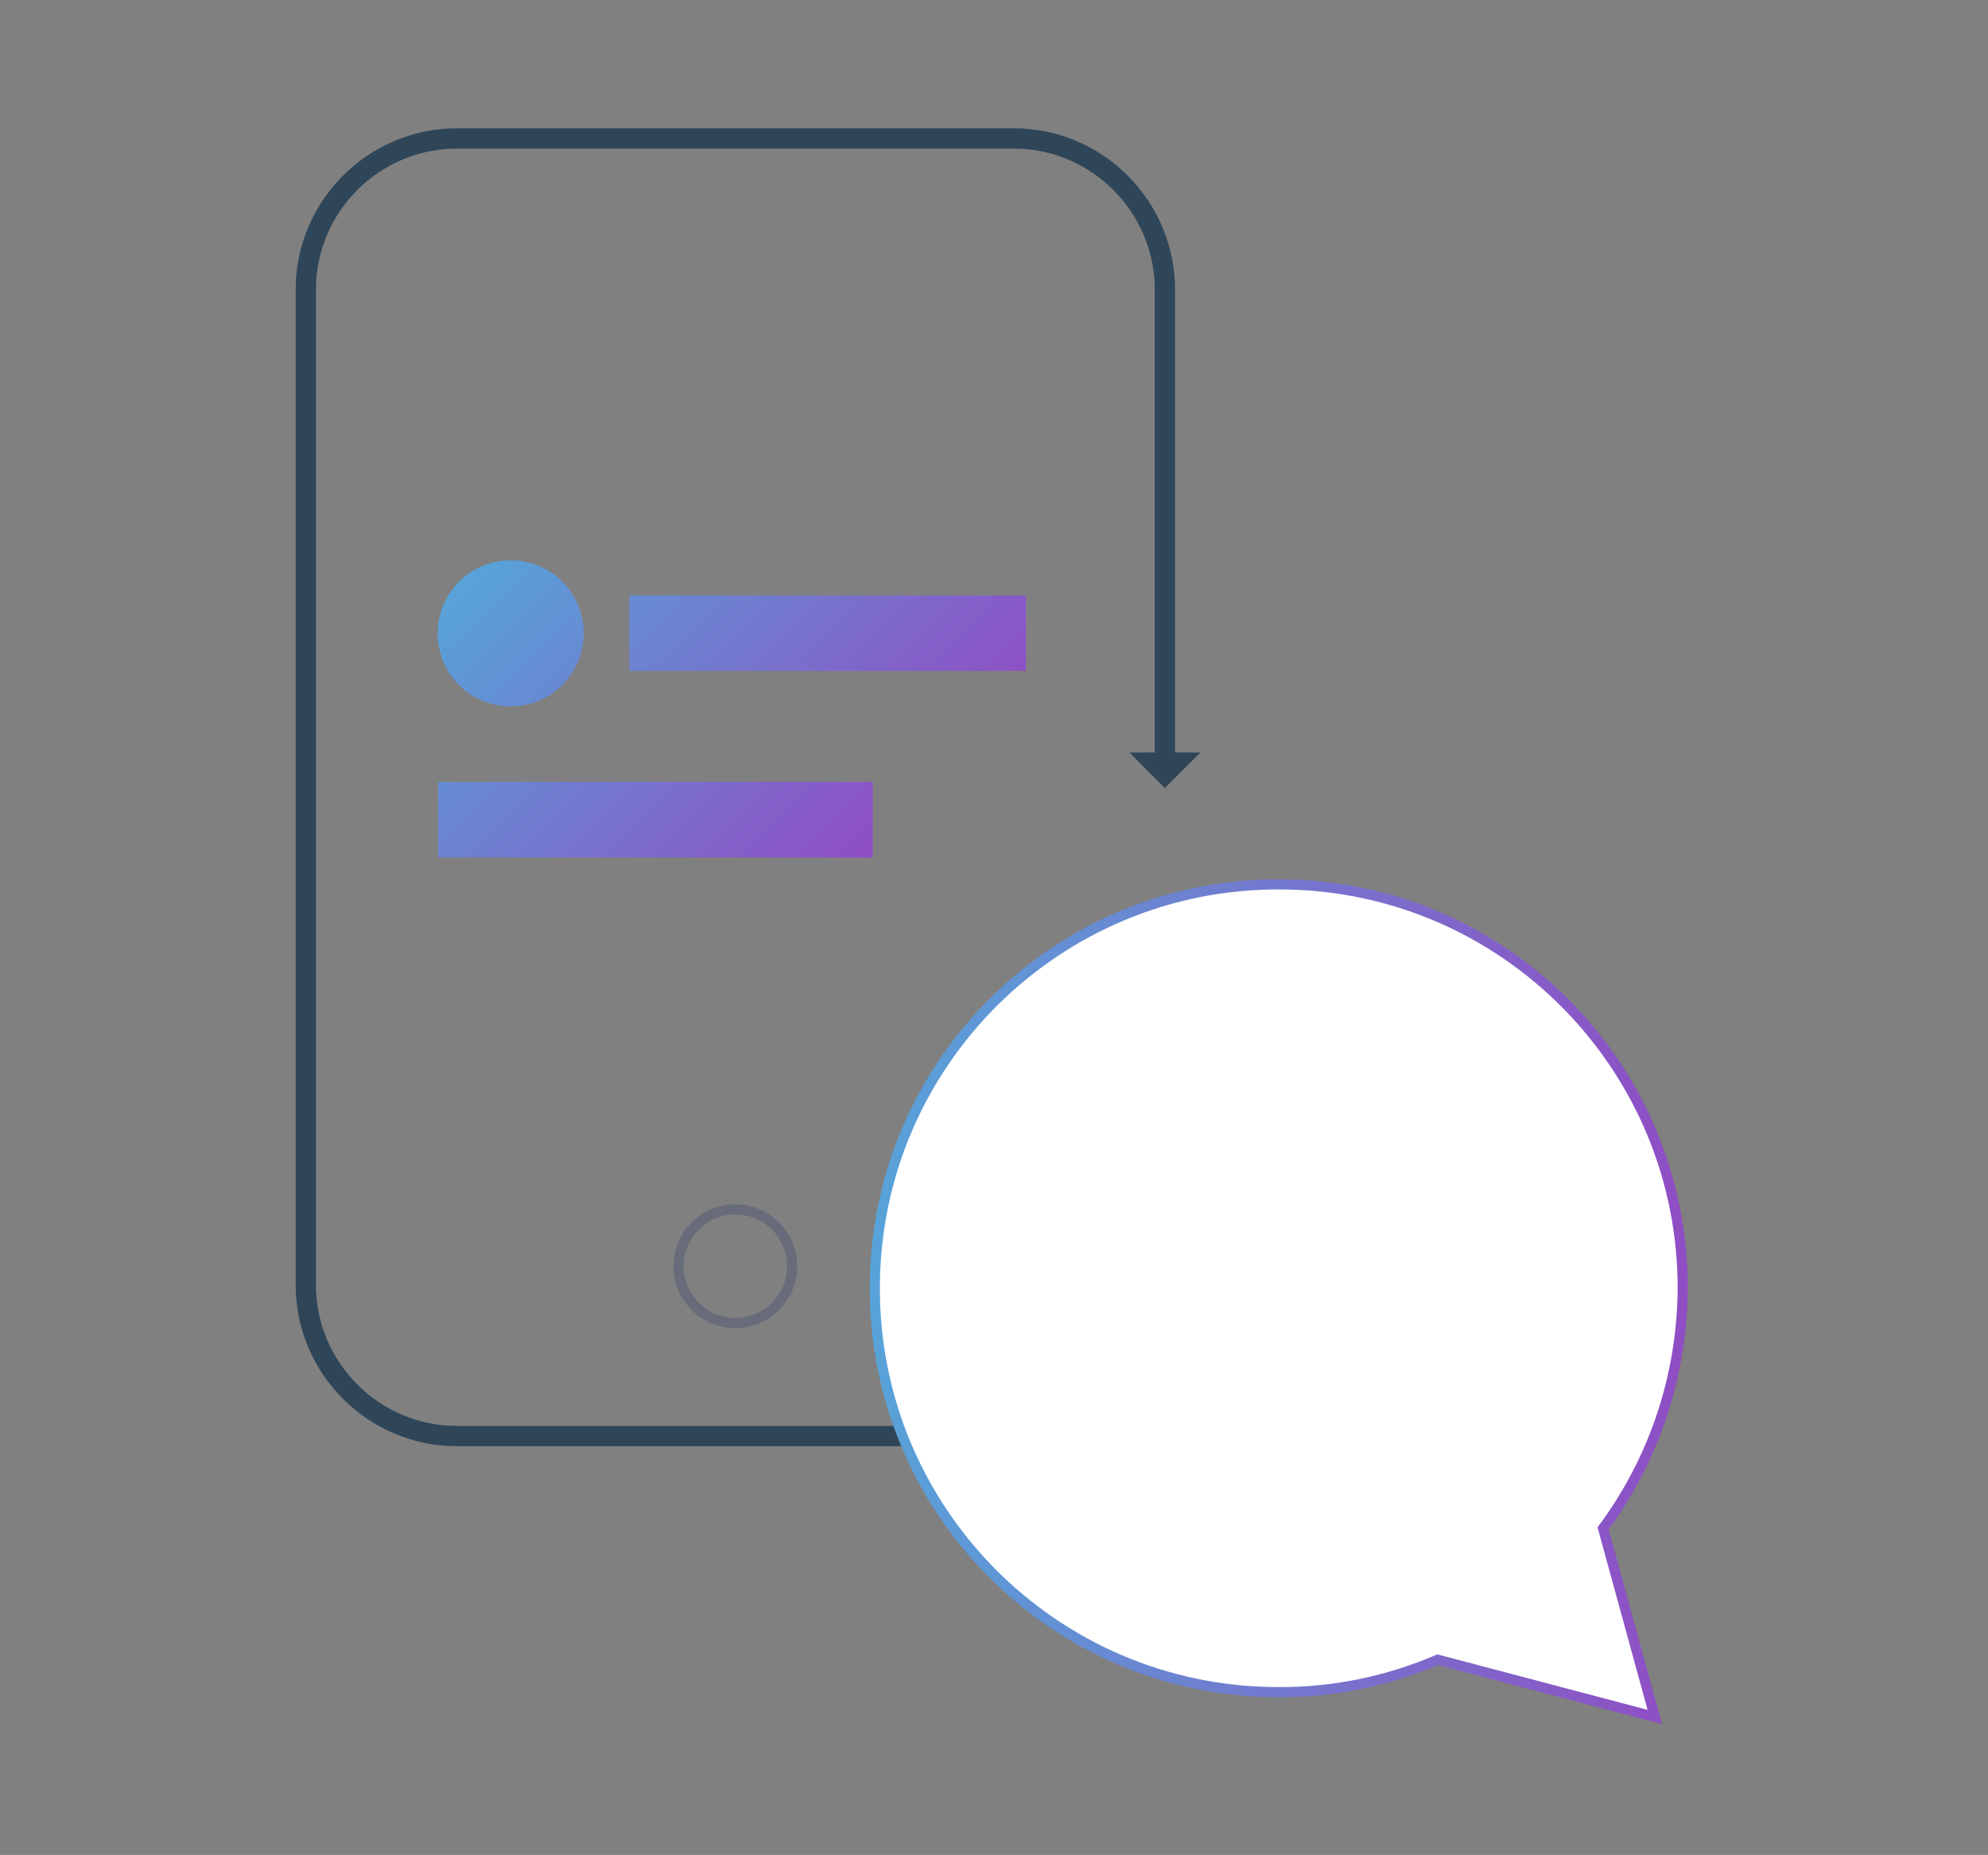 <?xml version="1.0" encoding="utf-8"?>
<!-- Generator: Adobe Illustrator 19.1.0, SVG Export Plug-In . SVG Version: 6.00 Build 0)  -->
<svg version="1.1" xmlns="http://www.w3.org/2000/svg" xmlns:xlink="http://www.w3.org/1999/xlink" x="0px" y="0px"
	 viewBox="-13 238 392 365.8" style="enable-background:new -13 238 392 365.8;" xml:space="preserve">
<rect x="-13" y="238" width="392" height="365.8" fill="#808080" stroke="none"/>
<style type="text/css">
	.st0{fill:url(#SVGID_1_);}
	.st1{opacity:0.66;fill:none;stroke:#5B6177;stroke-width:2;stroke-miterlimit:10;enable-background:new    ;}
	.st2{opacity:0.66;}
	.st3{fill:none;stroke:#052844;stroke-width:4;stroke-miterlimit:10;}
	.st4{fill:#052844;}
	.st5{fill:#FFFFFF;stroke:url(#SVGID_2_);stroke-width:2;stroke-linecap:round;stroke-miterlimit:10;}
	.st6{fill:none;}
	.st7{fill:none;stroke:#142A43;stroke-width:4;stroke-miterlimit:10;}
	.st8{fill:#142A43;}
	.st9{opacity:0.66;fill:none;stroke:#606279;stroke-width:2;stroke-miterlimit:10;enable-background:new    ;}
	.st10{display:none;}
	.st11{display:inline;}
	.st12{fill:url(#SVGID_3_);}
	.st13{display:inline;opacity:0.66;fill:none;stroke:#606279;stroke-width:2;stroke-miterlimit:10;enable-background:new    ;}
	.st14{fill:url(#SVGID_5_);}
	.st15{fill:url(#SVGID_6_);}
	.st16{fill:url(#SVGID_7_);}
	.st17{fill:url(#SVGID_8_);}
	.st18{fill:url(#SVGID_9_);}
	.st19{fill:url(#SVGID_10_);}
	.st20{fill:none;stroke:url(#SVGID_11_);stroke-width:2;stroke-miterlimit:10;}
	.st21{fill:url(#SVGID_12_);}
	.st22{fill:url(#SVGID_13_);}
	.st23{fill:none;stroke:#C9C8D1;stroke-width:10;stroke-miterlimit:10;}
	.st24{fill:#FFFFFF;}
	.st25{fill:url(#SVGID_14_);}
	.st26{fill:url(#SVGID_15_);}
	.st27{fill:url(#SVGID_16_);}
	.st28{fill:url(#SVGID_17_);}
	.st29{fill:url(#SVGID_18_);}
</style>
<g id="hp-product-sms_1_">
	<g id="hp-product-sms">
		<g>
			<g>
				
					<linearGradient id="SVGID_1_" gradientUnits="userSpaceOnUse" x1="90.164" y1="501.582" x2="158.141" y2="433.605" gradientTransform="matrix(1 0 0 -1 0 841.67)">
					<stop  offset="0" style="stop-color:#57A3D9"/>
					<stop  offset="1" style="stop-color:#904DC4"/>
				</linearGradient>
				<path class="st0" d="M102.1,362.9c0,7.9-6.4,14.4-14.4,14.4s-14.4-6.4-14.4-14.4c0-7.9,6.4-14.4,14.4-14.4
					S102.1,354.9,102.1,362.9z M189.3,355.4h-78.2v14.9h78.2V355.4z M159.1,392.2H73.4v14.9h85.7V392.2z"/>
				<circle class="st1" cx="132" cy="487.7" r="11.2"/>
				<g class="st2">
					<g>
						<path class="st3" d="M178.9,521.2H77.1c-16.4,0-29.8-13.4-29.8-29.8V295.1c0-16.4,13.4-29.8,29.8-29.8h109.8
							c16.4,0,29.8,13.4,29.8,29.8v92.3"/>
						<g>
							<polygon class="st4" points="223.7,386.4 209.7,386.4 216.7,393.4 							"/>
						</g>
					</g>
				</g>
				
					<linearGradient id="SVGID_2_" gradientUnits="userSpaceOnUse" x1="158.471" y1="346.997" x2="319.766" y2="346.997" gradientTransform="matrix(1 0 0 -1 0 841.67)">
					<stop  offset="0" style="stop-color:#57A3D9"/>
					<stop  offset="1" style="stop-color:#904DC4"/>
				</linearGradient>
				<path class="st5" d="M303.1,539.4c9.7-13.1,15.5-29.3,15.7-46.9c0.3-44-35.2-79.9-79.2-80.1c-44-0.3-79.9,35.2-80.1,79.2
					c-0.3,44,35.2,79.9,79.2,80.1c11.3,0.1,22-2.2,31.8-6.4l42.8,11.3L303.1,539.4z"/>
			</g>
		</g>
	</g>
</g>
<g id="hp-product-voice">
</g>
<g id="hp-product-insight">
</g>
<g id="hp-product-verify">
</g>
<g id="hp-product-numbers">
</g>
<g id="hp-product-chat">
</g>
</svg>
